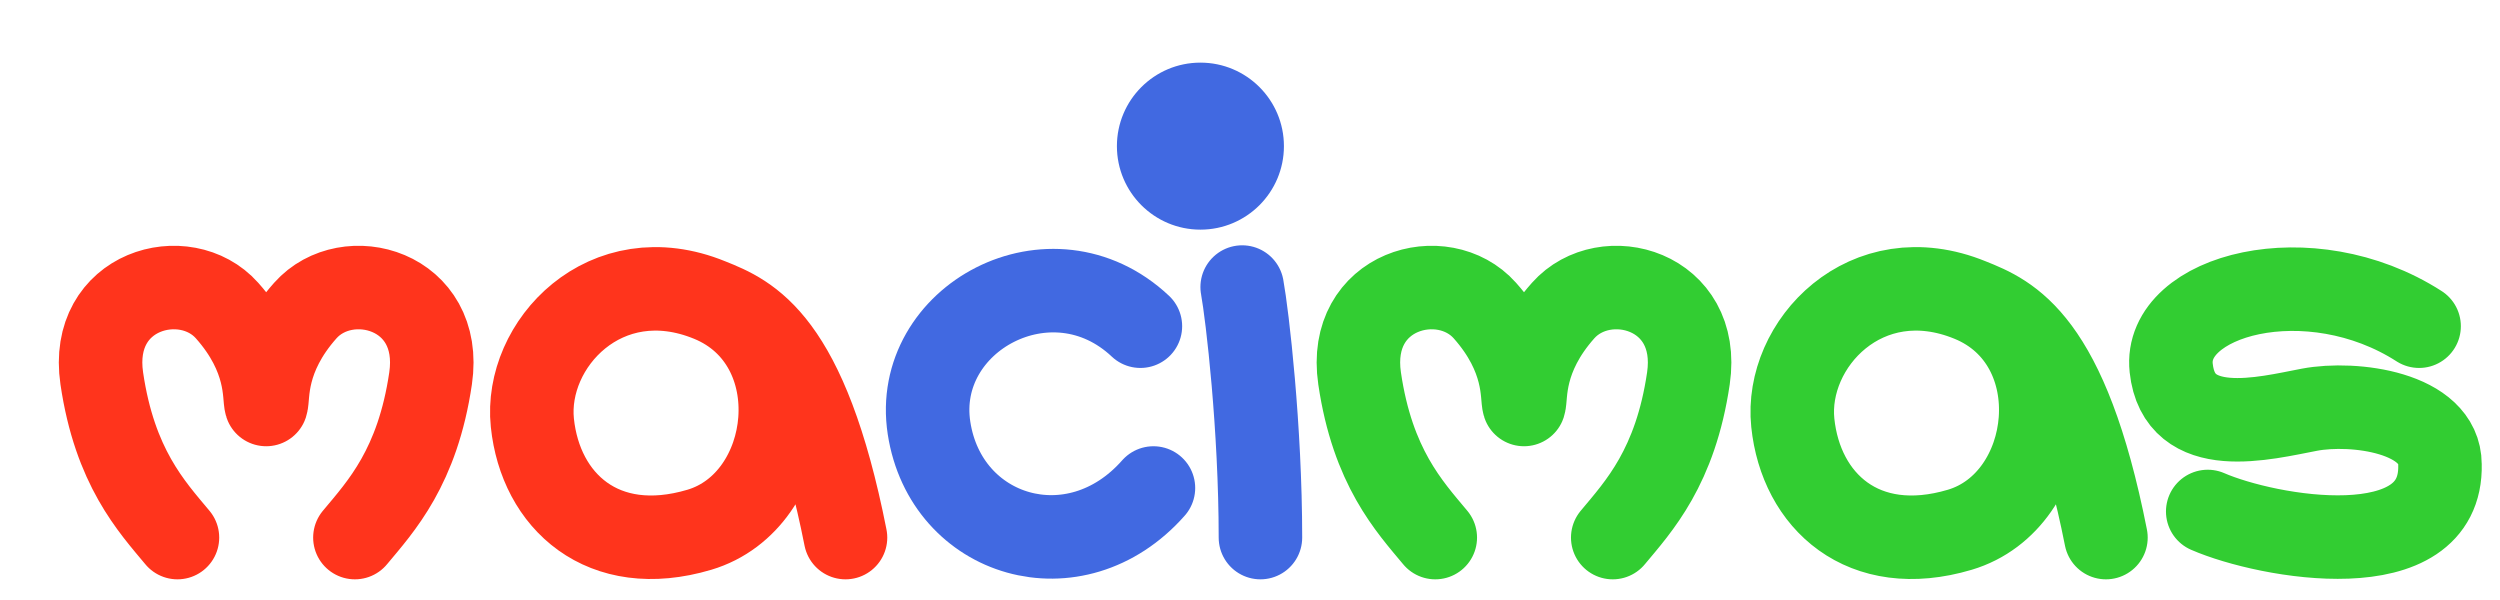 <svg width="479" height="115" viewBox="0 0 479 115" fill="none" xmlns="http://www.w3.org/2000/svg">
<g filter="url(#filter0_d_335_20)">
<path d="M132 53.5C112 45.318 96.448 62 98 77C99.552 92 111.5 103 130 97.5C148.5 92 152 61.682 132 53.5ZM132 53.5C139.5 56.5 150.5 61 158 99M64 99C69 93.001 76 85.5 78.5 68.5C81 51.5 62.5 46.5 54.5 55.5C46.5 64.5 47.501 72 47 73.5C46.5 72 47.5 64.5 39.5 55.5C31.5 46.5 13 51.5 15.5 68.5C18 85.5 25 93 30 99" stroke="#FF341C" stroke-width="16" stroke-linecap="round" stroke-linejoin="round"/>
</g>
<g filter="url(#filter1_d_335_20)">
<path d="M373.5 53.5C353.5 45.318 337.948 62 339.5 77C341.052 92 353 103 371.5 97.5C390 92 393.5 61.681 373.5 53.5ZM373.5 53.5C381 56.5 392 61 399.5 99M459.5 58.5C438.5 45 410.5 52.5 412 66.5C413.5 80.5 430 76.105 438.5 74.5C447 72.894 463.5 75 463.5 85C464 105 430.5 99 419 94M305 99C310 93 317 85.5 319.5 68.5C322 51.5 303.5 46.5 295.5 55.5C287.5 64.5 288.5 72 288 73.5C287.5 72 288.5 64.5 280.5 55.5C272.5 46.5 254 51.5 256.5 68.5C259 85.5 266 93 271 99" stroke="#32CD32" stroke-width="16" stroke-linecap="round" stroke-linejoin="round"/>
</g>
<g filter="url(#filter2_d_335_20)">
<path d="M214.5 58.5C197.5 42.5 170.769 57 174 78C177.231 99 202 106.5 217 89.5M234 51C235 56.5 237.5 78 237.5 99" stroke="#4169E1" stroke-width="16" stroke-linecap="round" stroke-linejoin="round"/>
</g>
<g filter="url(#filter3_d_335_20)">
<circle cx="226" cy="24" r="16" fill="#4169E1"/>
</g>
<defs>
<filter id="filter0_d_335_20" x="7.271" y="43.099" width="162.731" height="67.903" filterUnits="userSpaceOnUse" color-interpolation-filters="sRGB">
<feFlood flood-opacity="0" result="BackgroundImageFix"/>
<feColorMatrix in="SourceAlpha" type="matrix" values="0 0 0 0 0 0 0 0 0 0 0 0 0 0 0 0 0 0 127 0" result="hardAlpha"/>
<feOffset dx="4" dy="4"/>
<feColorMatrix type="matrix" values="0 0 0 0 0.314 0 0 0 0 0 0 0 0 0 0.133 0 0 0 1 0"/>
<feBlend mode="normal" in2="BackgroundImageFix" result="effect1_dropShadow_335_20"/>
<feBlend mode="normal" in="SourceGraphic" in2="effect1_dropShadow_335_20" result="shape"/>
</filter>
<filter id="filter1_d_335_20" x="248.271" y="43.099" width="227.235" height="67.903" filterUnits="userSpaceOnUse" color-interpolation-filters="sRGB">
<feFlood flood-opacity="0" result="BackgroundImageFix"/>
<feColorMatrix in="SourceAlpha" type="matrix" values="0 0 0 0 0 0 0 0 0 0 0 0 0 0 0 0 0 0 127 0" result="hardAlpha"/>
<feOffset dx="4" dy="4"/>
<feColorMatrix type="matrix" values="0 0 0 0 0.067 0 0 0 0 0.122 0 0 0 0 0 0 0 0 1 0"/>
<feBlend mode="normal" in2="BackgroundImageFix" result="effect1_dropShadow_335_20"/>
<feBlend mode="normal" in="SourceGraphic" in2="effect1_dropShadow_335_20" result="shape"/>
</filter>
<filter id="filter2_d_335_20" x="165.715" y="42.999" width="83.784" height="68.001" filterUnits="userSpaceOnUse" color-interpolation-filters="sRGB">
<feFlood flood-opacity="0" result="BackgroundImageFix"/>
<feColorMatrix in="SourceAlpha" type="matrix" values="0 0 0 0 0 0 0 0 0 0 0 0 0 0 0 0 0 0 127 0" result="hardAlpha"/>
<feOffset dx="4" dy="4"/>
<feColorMatrix type="matrix" values="0 0 0 0 0.008 0 0 0 0 0.09 0 0 0 0 0.341 0 0 0 1 0"/>
<feBlend mode="normal" in2="BackgroundImageFix" result="effect1_dropShadow_335_20"/>
<feBlend mode="normal" in="SourceGraphic" in2="effect1_dropShadow_335_20" result="shape"/>
</filter>
<filter id="filter3_d_335_20" x="210" y="8" width="36" height="36" filterUnits="userSpaceOnUse" color-interpolation-filters="sRGB">
<feFlood flood-opacity="0" result="BackgroundImageFix"/>
<feColorMatrix in="SourceAlpha" type="matrix" values="0 0 0 0 0 0 0 0 0 0 0 0 0 0 0 0 0 0 127 0" result="hardAlpha"/>
<feOffset dx="4" dy="4"/>
<feColorMatrix type="matrix" values="0 0 0 0 0.008 0 0 0 0 0.09 0 0 0 0 0.341 0 0 0 1 0"/>
<feBlend mode="normal" in2="BackgroundImageFix" result="effect1_dropShadow_335_20"/>
<feBlend mode="normal" in="SourceGraphic" in2="effect1_dropShadow_335_20" result="shape"/>
</filter>
</defs>
</svg>
